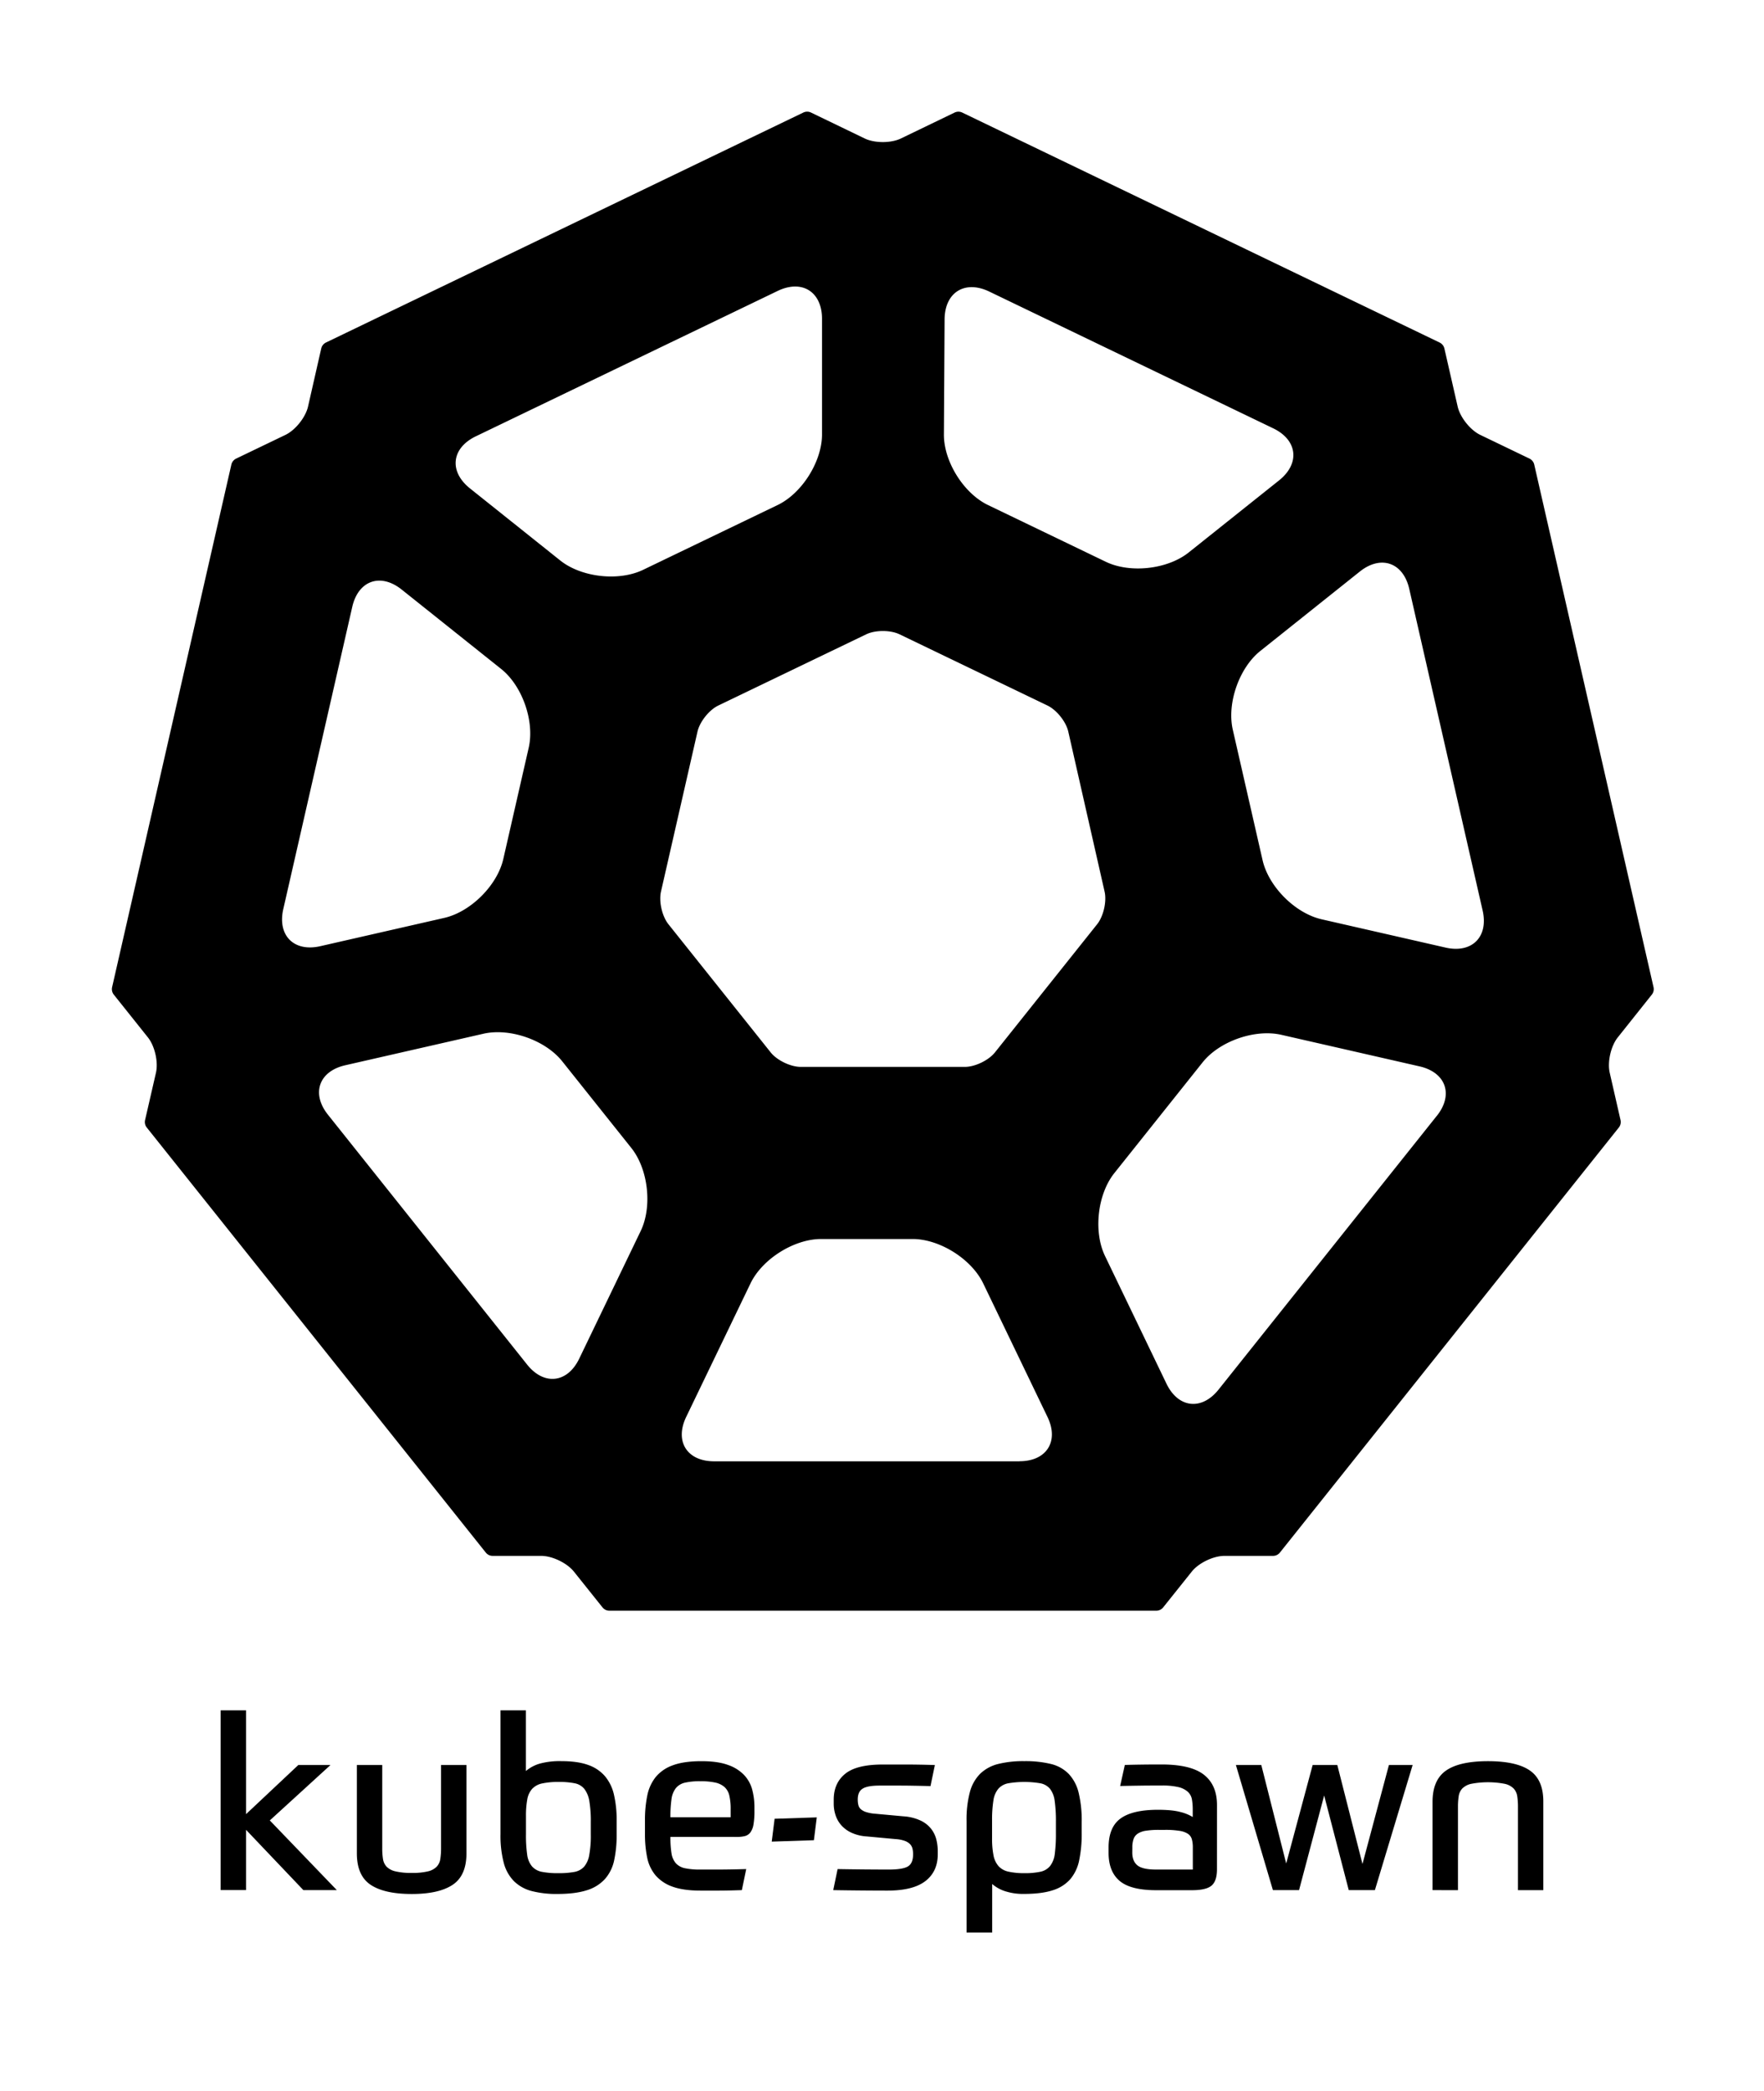 <svg xmlns="http://www.w3.org/2000/svg" id="Layer_1" data-name="Layer 1" viewBox="0 0 1133.86 1343.78"><defs><style>.cls-1{fill:#fff}</style></defs><title>Artboard 16</title><rect width="1133.86" height="1343.78" class="cls-1"/><path d="M1061.75,639.24a5.66,5.66,0,0,0,1.1-4.79L986.18,298.59a5.7,5.7,0,0,0-3.09-3.87l-31.63-15.23c-6.4-3.09-12.93-11.28-14.51-18.2L928.43,224a5.7,5.7,0,0,0-3.08-3.86L618.52,72.35a5.64,5.64,0,0,0-4.94,0L579.09,89c-6.4,3.08-16.87,3.08-23.27,0L521.33,72.35a5.66,5.66,0,0,0-5,0L209.57,220.11a5.68,5.68,0,0,0-3.09,3.87L198,261.29c-1.58,6.92-8.11,15.11-14.51,18.2L151.8,294.73a5.73,5.73,0,0,0-3.09,3.87L72.06,634.45a5.69,5.69,0,0,0,1.09,4.79l21.92,27.48c4.43,5.55,6.76,15.76,5.18,22.69l-7,30.44a5.65,5.65,0,0,0,1.09,4.79L312.25,997.81a5.64,5.64,0,0,0,4.42,2.13h31.22c7.1,0,16.54,4.55,21,10.1l18.38,23a5.64,5.64,0,0,0,4.43,2.13H743.24a5.67,5.67,0,0,0,4.43-2.13l18.38-23c4.43-5.55,13.86-10.1,21-10.1h31.22a5.67,5.67,0,0,0,4.43-2.13l217.85-273.17a5.68,5.68,0,0,0,1.09-4.79l-6.95-30.44c-1.58-6.93.75-17.14,5.18-22.69ZM607.16,205.31c.1-17.42,13-25.48,28.71-17.93l182.5,87.89c15.69,7.55,17.39,22.62,3.77,33.48l-58.06,46.3c-13.61,10.86-37.59,13.56-53.28,6l-75.73-36.47c-15.69-7.55-28.45-28-28.35-45.4ZM305.84,280.42l194-93.43c15.69-7.56,28.53.51,28.53,17.93v74.26c0,17.41-12.84,37.85-28.53,45.4l-86.45,41.63c-15.69,7.56-39.67,4.86-53.28-6l-58-46.3C288.45,303,290.15,288,305.84,280.42ZM182.09,584.25l44.33-194.2c3.88-17,18.19-22,31.8-11.12l63.92,51c13.61,10.86,21.58,33.64,17.7,50.62L323.53,552c-3.87,17-20.93,34-37.91,37.91l-79.7,18.18C188.94,612,178.22,601.23,182.09,584.25ZM411.82,791.16,372.3,873.21c-7.56,15.69-22.63,17.39-33.49,3.77l-128-160.56c-10.86-13.62-5.85-27.93,11.13-31.8l88.81-20.26c17-3.88,39.76,4.1,50.62,17.71l44.5,55.8C416.68,751.49,419.38,775.47,411.82,791.16Zm243.53,148H459c-17.42,0-25.48-12.84-17.93-28.53l41.34-85.81c7.56-15.69,28-28.53,45.41-28.53h58.76c17.41,0,37.84,12.84,45.4,28.53l41.31,85.81C680.84,926.27,672.77,939.11,655.35,939.11ZM639.54,676.35c-4.1,5.13-12.82,9.33-19.39,9.33H514.76c-6.57,0-15.3-4.2-19.39-9.33L429.66,594c-4.1-5.14-6.25-14.58-4.79-21l23.45-102.75c1.46-6.41,7.5-14,13.42-16.83l95-45.73c5.92-2.85,15.61-2.85,21.52,0l95,45.73c5.92,2.85,12,10.42,13.42,16.83L710,573c1.46,6.4-.69,15.84-4.79,21Zm284,40.79L783.27,893.06c-10.86,13.62-25.92,11.92-33.48-3.77l-39.51-82.08c-7.56-15.69-4.86-39.67,6-53.28L773,682.77c10.86-13.62,33.63-21.59,50.61-17.71l88.8,20.27C929.42,689.21,934.43,703.52,923.57,717.14ZM929.18,609l-79.69-18.19c-17-3.88-34-20.94-37.92-37.92l-19.16-83.93c-3.87-17,4.1-39.75,17.71-50.61l63.92-51c13.61-10.86,27.93-5.85,31.8,11.13L953,585.15C956.88,602.13,946.16,612.85,929.18,609Z"/><path d="M158.15,1165.92l33.59-31.57h20.68l-39,35.61,43.08,44.79H195L158.15,1176v38.72H141.82V1099.2h16.33Z"/><path d="M264.68,1217.24q-17.58,0-26.44-5.91t-8.86-20.22v-56.76H245.7v53.5a44.42,44.42,0,0,0,.47,6.84,9.26,9.26,0,0,0,2.33,5,11.66,11.66,0,0,0,5.68,3,43,43,0,0,0,10.5,1,42,42,0,0,0,10.42-1,11.6,11.6,0,0,0,5.6-3,9.26,9.26,0,0,0,2.33-5,44.42,44.42,0,0,0,.47-6.84v-53.5h16.33v56.76q0,14.31-8.87,20.22T264.68,1217.24Z"/><path d="M360.94,1131.86q10.28,0,17,2.41a25.1,25.1,0,0,1,10.89,7.23,28.15,28.15,0,0,1,5.83,12,72.14,72.14,0,0,1,1.71,16.65v8.7a77.22,77.22,0,0,1-1.63,16.88,26.23,26.23,0,0,1-6,12,25.94,25.94,0,0,1-11.74,7.16q-7.38,2.33-18.74,2.33a63,63,0,0,1-16.48-1.87,25.28,25.28,0,0,1-11.36-6.3,26.15,26.15,0,0,1-6.61-11.82,68.48,68.48,0,0,1-2.1-18.43V1099.2h16.33v39a24.28,24.28,0,0,1,8.87-4.74A48.73,48.73,0,0,1,360.94,1131.86Zm-1.55,13.37a50.08,50.08,0,0,0-10.81.94,12.23,12.23,0,0,0-6.45,3.42,13.48,13.48,0,0,0-3.19,6.76,56.6,56.6,0,0,0-.86,10.81v11.66a87.57,87.57,0,0,0,.78,13.15,14.72,14.72,0,0,0,3.11,7.54,11.37,11.37,0,0,0,6.38,3.5,52.9,52.9,0,0,0,10.57.85,54.78,54.78,0,0,0,10.11-.77,11.2,11.2,0,0,0,6.38-3.35,15.68,15.68,0,0,0,3.34-7.54,69.71,69.71,0,0,0,1-13.38v-7.77a77.44,77.44,0,0,0-.93-13.45,17.5,17.5,0,0,0-3.19-7.86,10.57,10.57,0,0,0-6.22-3.65A48.77,48.77,0,0,0,359.39,1145.23Z"/><path d="M430.93,1180.54a63.9,63.9,0,0,0,.7,10.57,12.54,12.54,0,0,0,2.8,6.38,10.87,10.87,0,0,0,5.83,3.19,46.39,46.39,0,0,0,9.95.85h11.44q6.92,0,18-.31l-2.8,13.53c-3.22.1-6,.18-8.24.23s-4.39.08-6.3.08H450.21q-11,0-18-2.56a25.44,25.44,0,0,1-10.89-7.31,25.77,25.77,0,0,1-5.36-11.51,74.46,74.46,0,0,1-1.4-15V1170a78,78,0,0,1,1.48-15.94,27.7,27.7,0,0,1,5.44-12,25.18,25.18,0,0,1,11-7.54q7.08-2.64,18.43-2.64,10.42,0,17,2.41a26,26,0,0,1,10.42,6.53,21.92,21.92,0,0,1,5.21,9.49,44,44,0,0,1,1.4,11.12v2.33a50,50,0,0,1-.62,8.86,11.81,11.81,0,0,1-2,5.06,6.41,6.41,0,0,1-3.5,2.33,20.07,20.07,0,0,1-5.06.55Zm19.28-35.77a42.72,42.72,0,0,0-9.95.93,10.57,10.57,0,0,0-5.83,3.5,14.54,14.54,0,0,0-2.8,7.07,78.43,78.43,0,0,0-.7,11.67h38.72v-5.29a37,37,0,0,0-.85-8.63,10.58,10.58,0,0,0-3.11-5.52,13.22,13.22,0,0,0-6-2.88A43.65,43.65,0,0,0,450.21,1144.77Z"/><path d="M496.05,1183.58l1.85-14.69L525,1168l-1.84,14.68Z"/><path d="M580.69,1167.32a30.67,30.67,0,0,1,11.35,2.87,18.81,18.81,0,0,1,6.69,5.45,18.58,18.58,0,0,1,3.19,6.84,31.08,31.08,0,0,1,.85,7.08v2.17q0,11.05-7.93,17.19t-24.41,6.14q-7,0-16.26-.08t-18.58-.23l2.8-13.53q8.4.15,17.11.23t15.7.08q9,0,12.37-2t3.34-7.93a15,15,0,0,0-.39-3.5,6.34,6.34,0,0,0-1.55-2.88,9.09,9.09,0,0,0-3.35-2.1,21.27,21.27,0,0,0-5.91-1.16l-18.66-1.72a27.64,27.64,0,0,1-9.8-2.41,19.81,19.81,0,0,1-6.53-4.82,18.39,18.39,0,0,1-3.65-6.45,23.39,23.39,0,0,1-1.17-7.31v-2.64q0-10.58,7.31-16.57t23.95-6h15.55q8.09,0,18.2.32l-2.8,13.53c-4.36-.11-8.19-.18-11.51-.24s-6.25-.08-8.79-.08H565.45q-7.94,0-11,2c-2.08,1.3-3.11,3.6-3.11,6.92a14.81,14.81,0,0,0,.39,3.58,5.2,5.2,0,0,0,1.55,2.64,9.56,9.56,0,0,0,3.42,1.87,25.39,25.39,0,0,0,6,1.09Z"/><path d="M658.45,1131.86a68.92,68.92,0,0,1,16.95,1.79,23.92,23.92,0,0,1,11.43,6.29,26.66,26.66,0,0,1,6.46,12.06,75.53,75.53,0,0,1,2,19v7a82.74,82.74,0,0,1-1.63,17.65,27,27,0,0,1-5.76,12.13,24.71,24.71,0,0,1-11.27,7.08q-7.15,2.33-18.35,2.33a37.38,37.38,0,0,1-12.37-1.79,23.89,23.89,0,0,1-8.16-4.59V1242H621.28v-71.7a68.58,68.58,0,0,1,2.1-18.43A26.26,26.26,0,0,1,630,1140a25.48,25.48,0,0,1,11.51-6.3A66.86,66.86,0,0,1,658.45,1131.86Zm-.15,72a47.58,47.58,0,0,0,10.49-.93,10.89,10.89,0,0,0,6.22-3.73,15.81,15.81,0,0,0,3-7.86,100.23,100.23,0,0,0,.7-13.29v-7a93.55,93.55,0,0,0-.78-13.61,15.88,15.88,0,0,0-3-7.78,10.73,10.73,0,0,0-6.22-3.57,62.17,62.17,0,0,0-20.61,0,11.25,11.25,0,0,0-6.37,3.5,15.05,15.05,0,0,0-3.19,7.54,79.87,79.87,0,0,0-.86,13.14v11a55.18,55.18,0,0,0,.93,11.2,14.76,14.76,0,0,0,3.27,6.92,12,12,0,0,0,6.38,3.5A46,46,0,0,0,658.3,1203.86Z"/><path d="M782.24,1201.38q0,7.45-3.42,10.42t-12.44,3H743.05q-16.32,0-23.4-6t-7.08-18v-3.42q0-13.07,7.7-18.66t24-5.6q9.33,0,14.62,1.47a27.38,27.38,0,0,1,7.77,3.19v-4.66a37.2,37.2,0,0,0-.54-6.77,8.62,8.62,0,0,0-2.65-4.82,13.85,13.85,0,0,0-6.06-3,45.26,45.26,0,0,0-10.81-1c-4.35,0-9,0-13.92.08s-9.15.13-12.67.24l3-13.53c2.9-.11,6.48-.18,10.73-.24s8.56-.08,12.91-.08q18.81,0,27.22,6.61t8.39,19.52Zm-54.43-10.74q0,5.46,3.27,8.17t12,2.72h23.64v-14.31a19,19,0,0,0-.62-5.13,6.25,6.25,0,0,0-2.49-3.5,13.44,13.44,0,0,0-5.44-1.94,57.23,57.23,0,0,0-9.49-.62h-3.57a54.75,54.75,0,0,0-8.48.54,13.15,13.15,0,0,0-5.29,1.87,6.92,6.92,0,0,0-2.72,3.5,16.27,16.27,0,0,0-.78,5.44Z"/><path d="M851.14,1153.94,835,1214.75h-16.8l-23.79-80.4h16.33l16,63.29,17-63.29h15.86l16.17,63.6,17-63.6h15.24l-24.26,80.4h-16.8Z"/><path d="M920.81,1214.75V1158q0-14,8.64-20.06t27-6.06q18.35,0,27,6.06T992,1158v56.77H975.71v-53.5a44.52,44.52,0,0,0-.46-6.84,9.32,9.32,0,0,0-2.33-5,11.72,11.72,0,0,0-5.76-3,57.5,57.5,0,0,0-21.46,0,11.72,11.72,0,0,0-5.76,3,9.32,9.32,0,0,0-2.33,5,44.42,44.42,0,0,0-.47,6.84v53.5Z"/></svg>